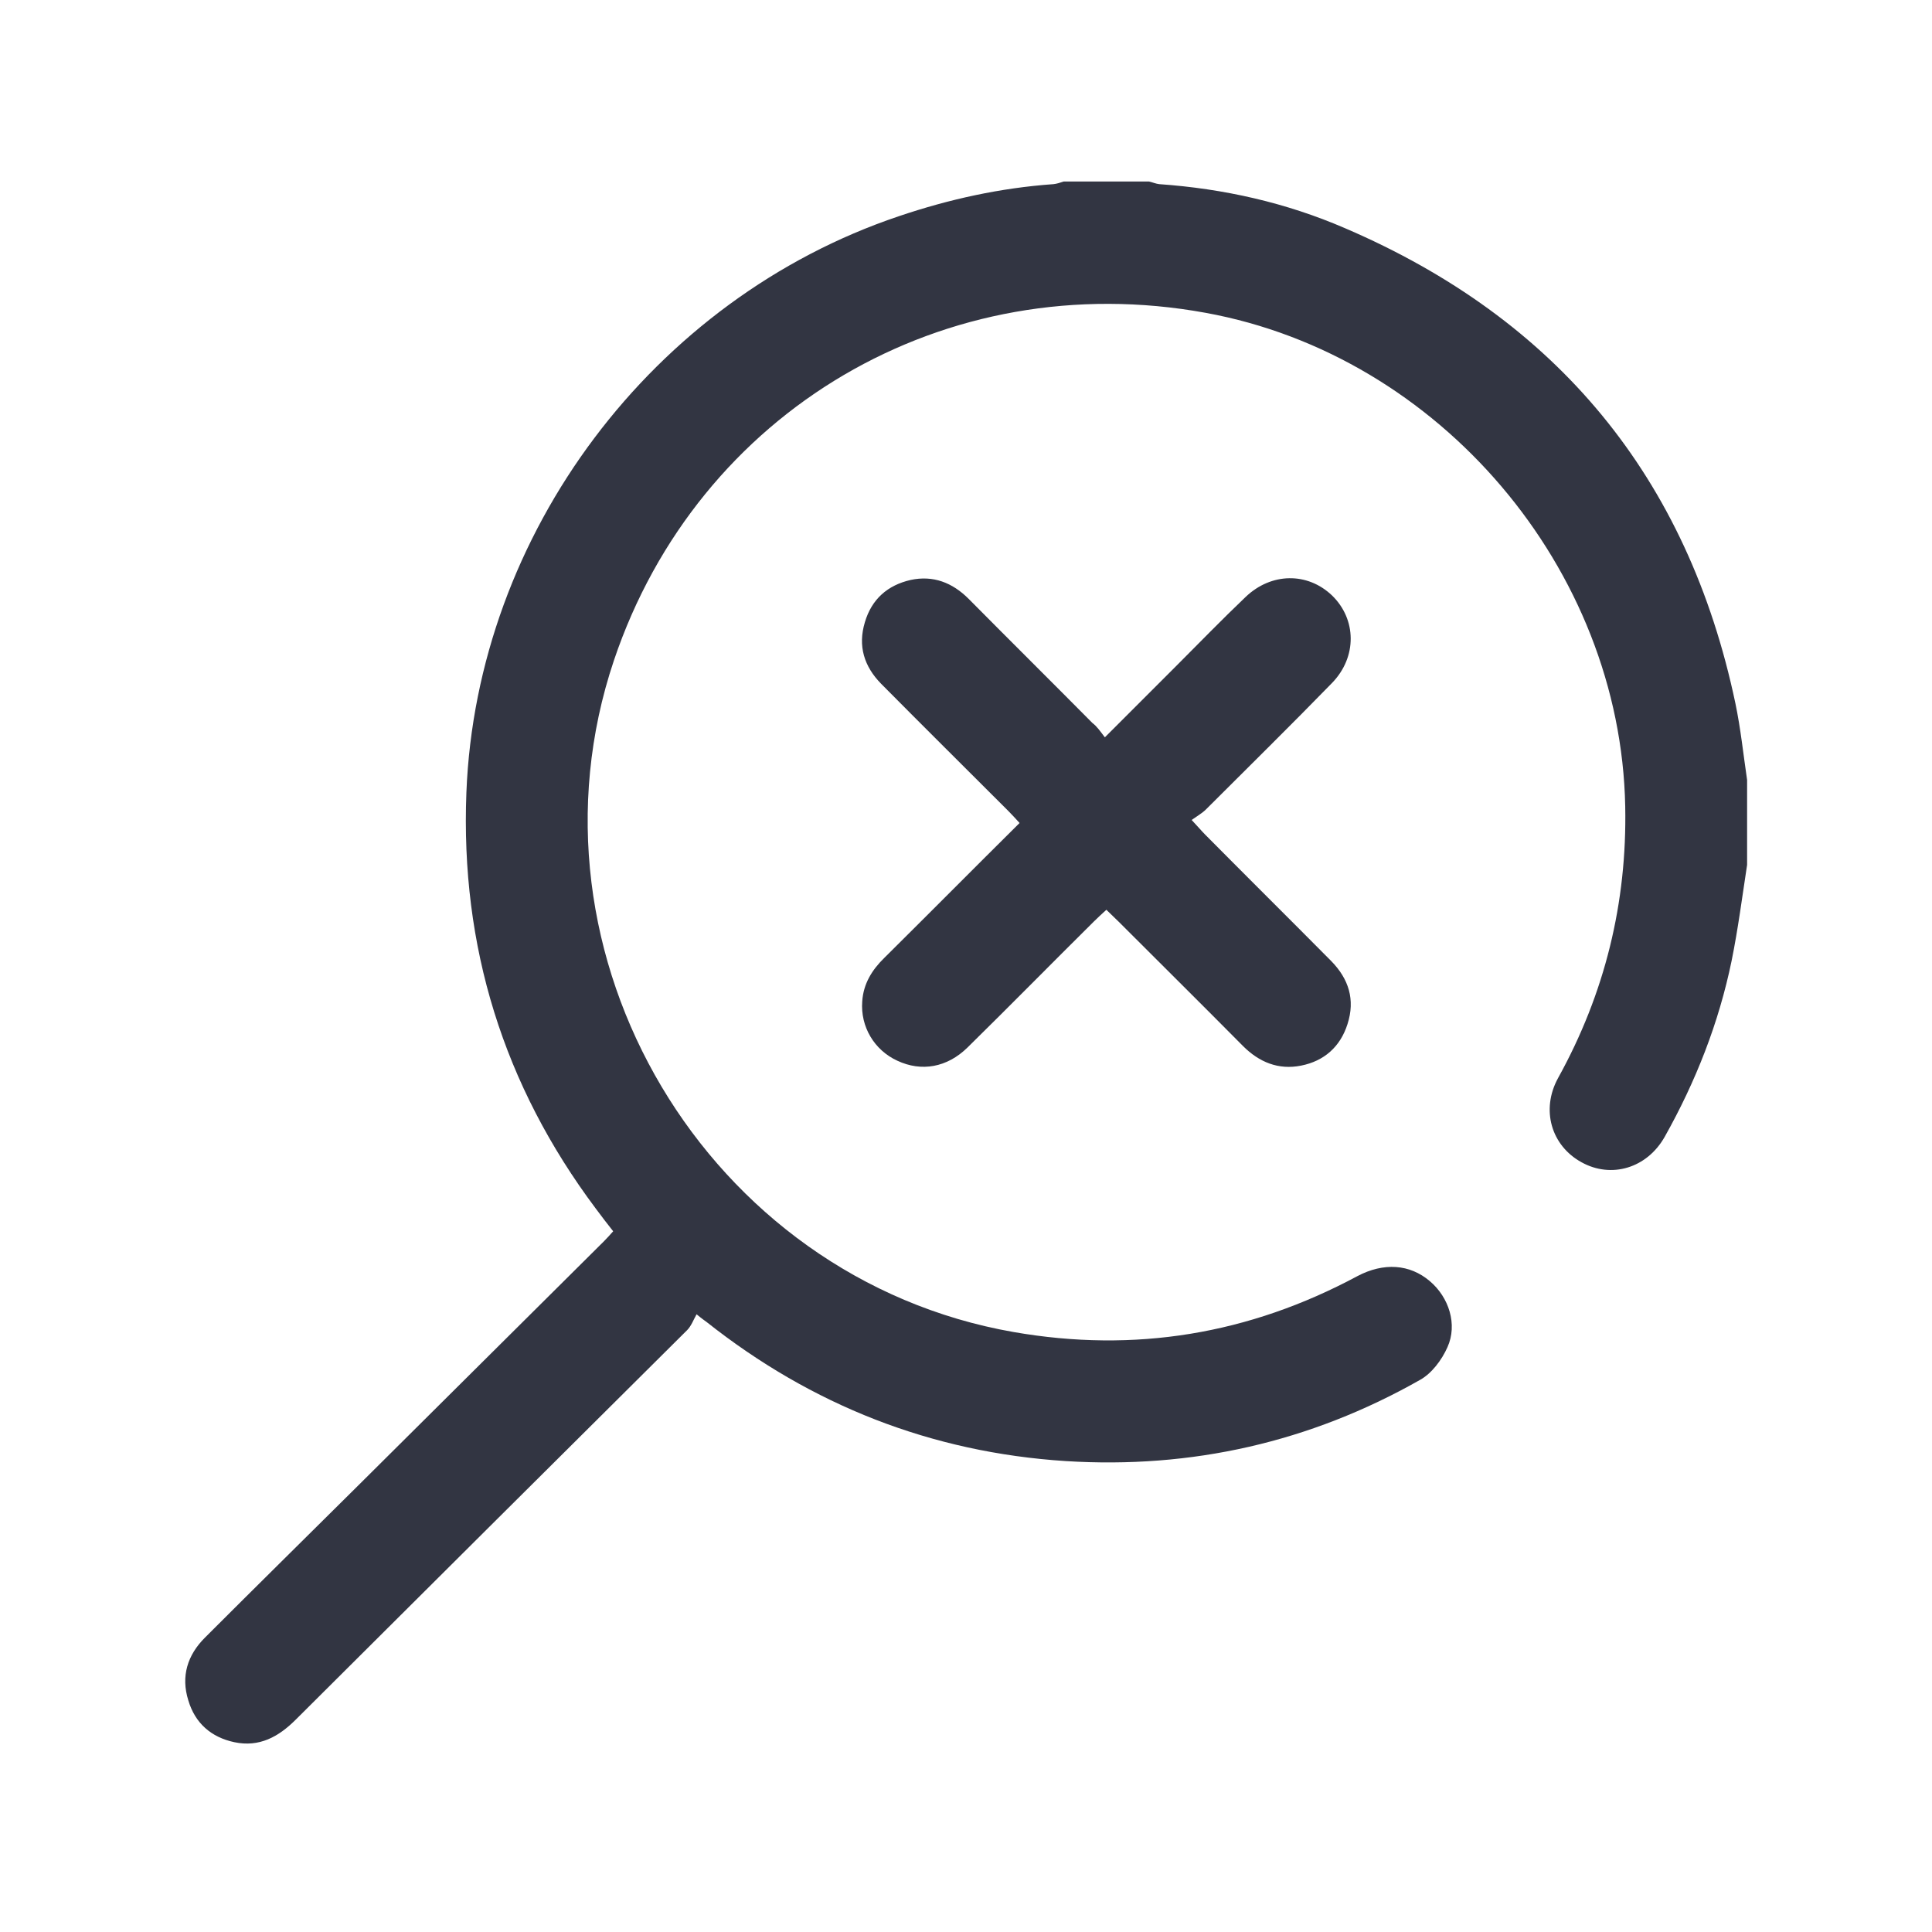 <?xml version="1.0" encoding="utf-8"?>
<!-- Generator: Adobe Illustrator 27.5.0, SVG Export Plug-In . SVG Version: 6.00 Build 0)  -->
<svg version="1.1" id="Layer_1" xmlns="http://www.w3.org/2000/svg" xmlns:xlink="http://www.w3.org/1999/xlink" x="0px" y="0px"
	 viewBox="0 0 512 512" style="enable-background:new 0 0 512 512;" xml:space="preserve">
<style type="text/css">
	.st0{fill:#323542;}
</style>
<g id="EjasTl_00000034804803610408223640000005582351539034257833_">
	<g>
		<path class="st0" d="M463,229.2c-1.3,8.5-2.4,17-4.1,25.4c-3.4,16.5-9.5,32-17.7,46.6c-4.7,8.4-14.2,11.2-22.1,6.8
			c-8-4.4-10.8-13.9-6.2-22.3c12.4-22.4,18.3-46.4,17.8-72c-1.2-63-49.2-119.5-111.2-130.8c-69-12.6-134.5,25.9-156.8,92.1
			c-26.3,78.2,24.7,163.8,105.9,178c32.1,5.6,62.4,0.6,91.1-14.8c7-3.7,13.9-3.2,19.2,1.3c5.1,4.3,7.4,11.5,4.7,17.5
			c-1.5,3.4-4.2,7-7.3,8.7c-29.1,16.5-60.5,23.6-93.9,21.5c-35.6-2.3-67.3-14.8-95.2-36.9c-0.4-0.3-0.9-0.6-2.6-2
			c-0.8,1.4-1.4,3.1-2.5,4.2c-34.6,34.4-69.2,68.8-103.7,103.2c-4.6,4.6-9.7,7.4-16.3,6c-6.1-1.3-10.4-5-12.2-11.1
			c-2-6.4-0.2-12,4.4-16.6c13.5-13.5,27.2-27,40.7-40.4c21.7-21.6,43.4-43.1,65.1-64.7c0.8-0.8,1.5-1.6,2.4-2.6c-1.6-2-3.1-4-4.6-6
			c-24.5-32.7-35.9-69.5-34.3-110.3c2.7-68.7,49.5-130.8,114.6-152.7c13.3-4.5,26.9-7.5,41-8.5c0.9-0.1,1.8-0.4,2.7-0.7
			c7.5,0,15.1,0,22.6,0c0.9,0.2,1.8,0.6,2.7,0.7c17.1,1.2,33.6,4.9,49.3,11.7c56.1,24.1,90.8,66,103.4,125.9
			c1.4,6.7,2.1,13.5,3.1,20.3C463,214.1,463,221.6,463,229.2z"/>
		<path class="st0" d="M292.8,195.4c6.7-6.7,12.7-12.7,18.7-18.7c6.2-6.2,12.3-12.5,18.6-18.5c6.8-6.5,16.4-6.6,22.9-0.4
			c6.5,6.3,6.7,16.3,0,23.2c-11,11.3-22.2,22.3-33.4,33.5c-1,1-2.4,1.8-3.8,2.8c1.7,1.8,2.6,2.9,3.6,3.9
			c11.1,11.2,22.3,22.3,33.4,33.5c4.6,4.7,6.4,10.2,4.3,16.7c-1.9,6-6.2,9.8-12.3,11c-6,1.2-11.1-0.9-15.4-5.2
			c-10.9-11-21.9-21.9-32.9-32.9c-1-1-2.1-2-3.3-3.2c-1.2,1.1-2.3,2.1-3.3,3.1c-11.2,11.1-22.2,22.3-33.5,33.4
			c-5.4,5.3-12.2,6.5-18.6,3.5c-6.1-2.8-9.8-9-9.3-15.7c0.3-4.7,2.6-8.4,5.9-11.6c11.9-11.8,23.6-23.6,35.8-35.7
			c-1.1-1.2-2-2.2-3-3.2c-11.2-11.2-22.5-22.4-33.7-33.7c-4.5-4.6-6.2-10-4.3-16.3c1.8-6.1,6-9.8,12.1-11.2c6-1.3,11.1,0.7,15.4,5
			c10.9,11,21.9,21.9,32.8,32.9C290.7,192.5,291.5,193.7,292.8,195.4z"/>
	</g>
</g>
</svg>
